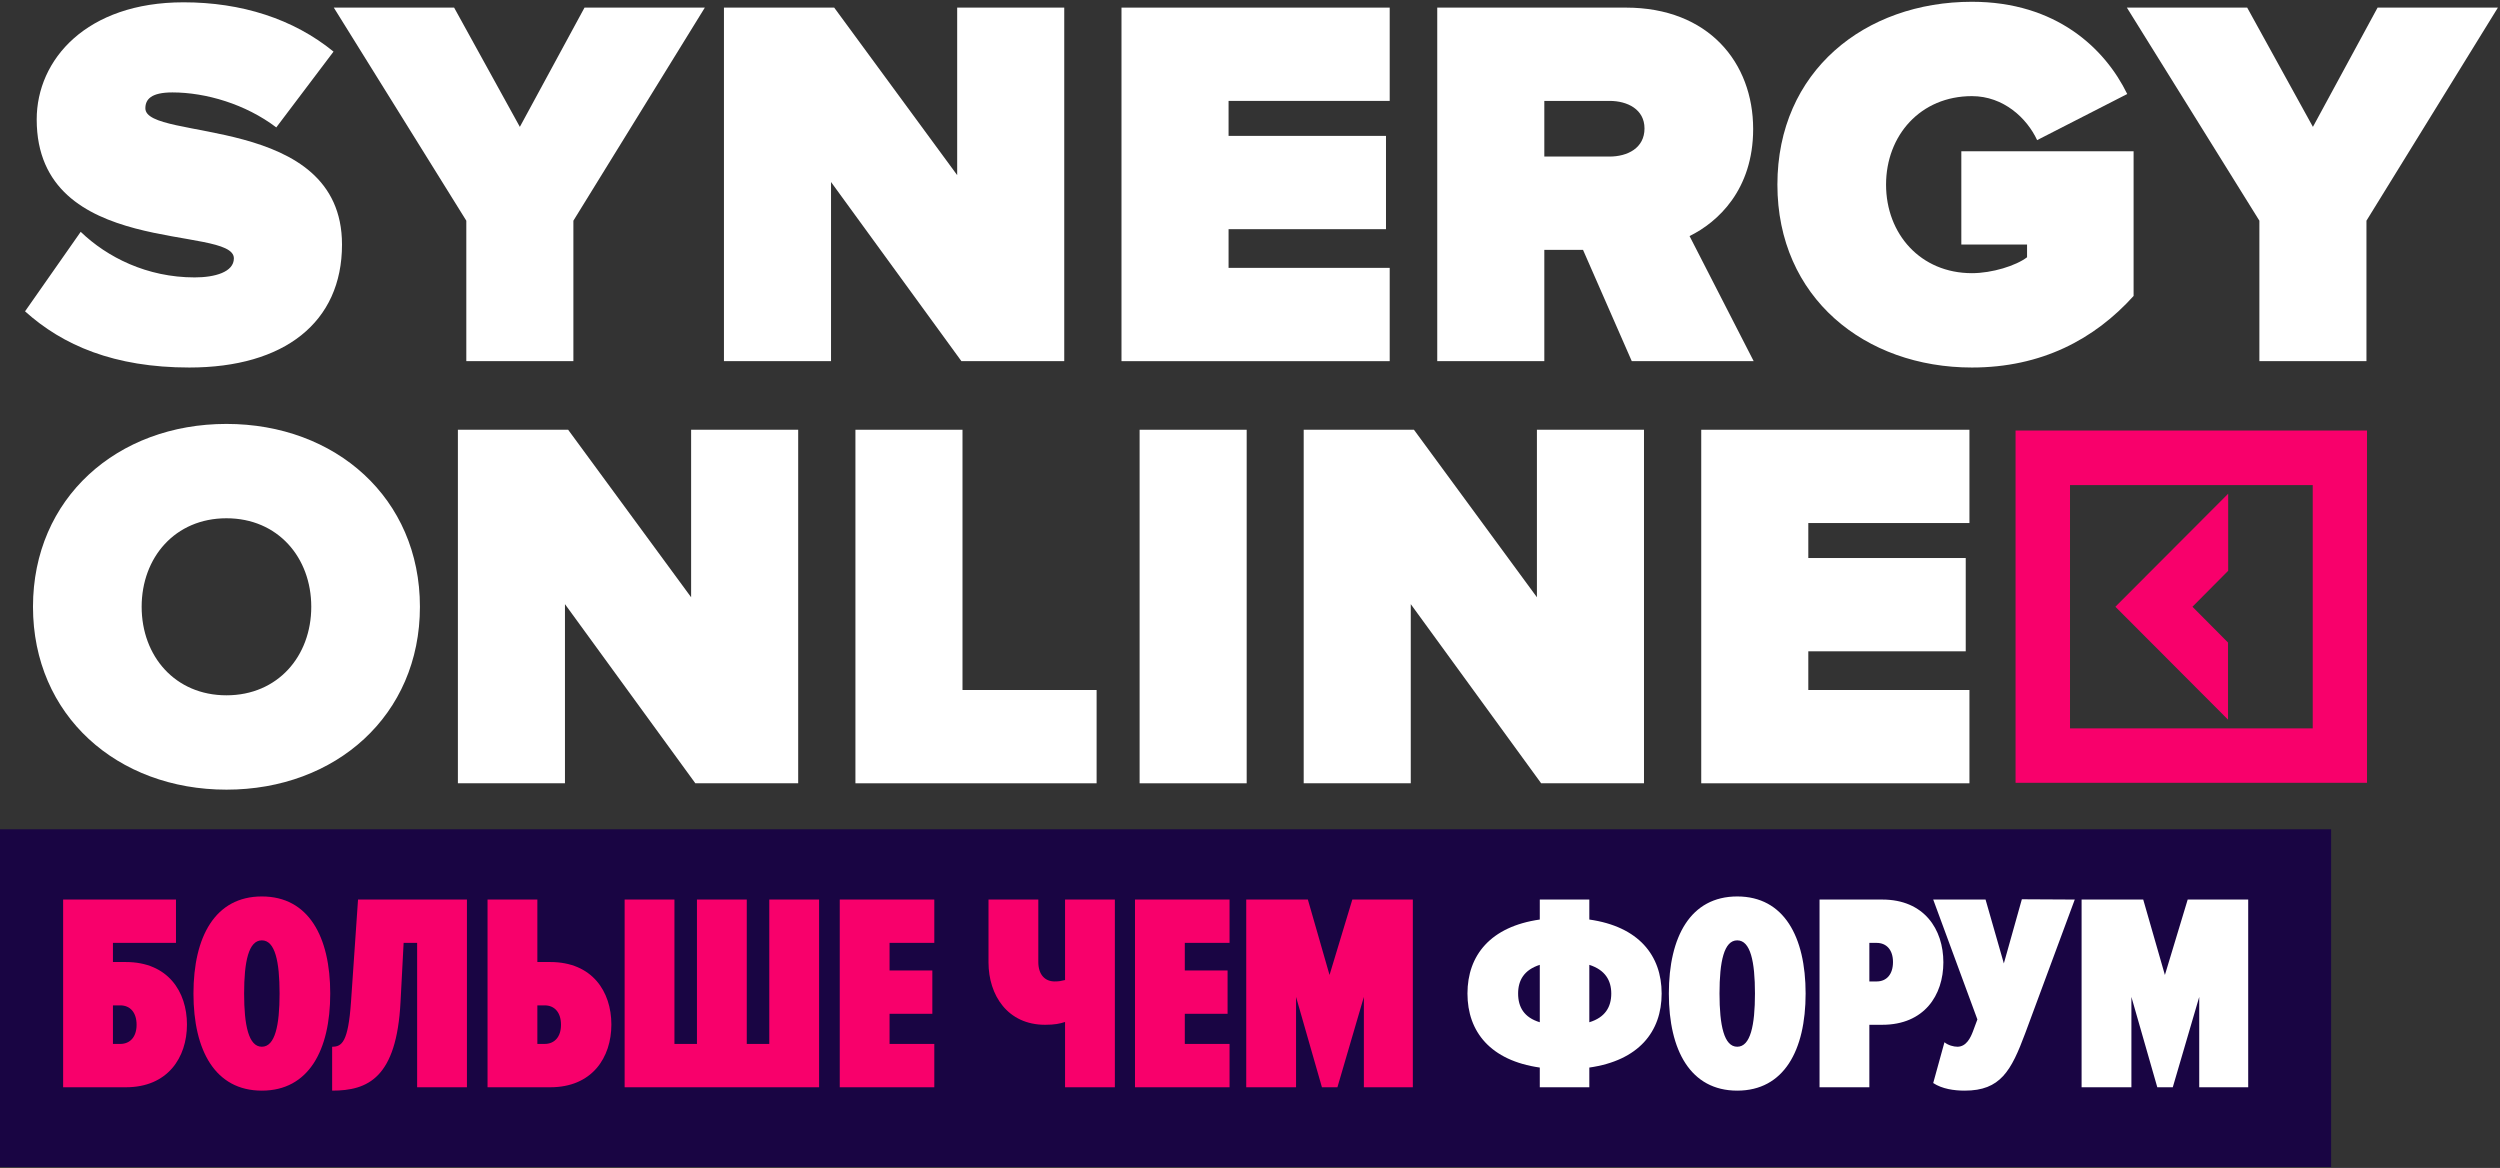 <svg width="533" height="249" viewBox="0 0 533 249" fill="none" xmlns="http://www.w3.org/2000/svg">
<rect x="0" y="0" width="533" height="249" fill="#333333" stroke="none"/>
<path d="M40.37 78.355C60.598 78.355 72.916 68.749 72.916 52.137C72.916 24.111 30.991 30.214 30.991 23.094C30.991 21.173 32.234 19.704 36.754 19.704C43.873 19.704 52.349 22.19 58.903 27.163L71.108 11.003C62.52 3.996 51.445 0.493 39.127 0.493C18.447 0.493 7.824 12.698 7.824 25.468C7.824 55.188 49.863 47.843 49.863 55.075C49.863 58.014 45.794 59.144 41.5 59.144C31.329 59.144 22.854 54.849 17.204 49.425L5.338 66.376C13.361 73.609 24.323 78.355 40.37 78.355Z" fill="white"/>
<path d="M122.246 76.999V47.052L150.271 1.623H124.619L110.832 27.05L96.819 1.623H71.166L99.418 47.052V76.999H122.246Z" fill="white"/>
<path d="M226.897 76.999V1.623H204.07V37.333L177.852 1.623H154.347V76.999H177.174V38.802L204.974 76.999H226.897Z" fill="white"/>
<path d="M296.284 76.999V57.109H261.93V48.86H295.493V28.971H261.93V21.512H296.284V1.623H239.102V76.999H296.284Z" fill="white"/>
<path d="M373.886 76.999L360.212 50.329C366.202 47.391 373.773 40.497 373.773 27.502C373.773 13.376 364.28 1.623 346.651 1.623H306.421V76.999H329.248V53.267H337.498L347.894 76.999H373.886ZM343.148 33.378H329.248V21.512H343.148C346.99 21.512 350.607 23.32 350.607 27.389C350.607 31.57 346.99 33.378 343.148 33.378Z" fill="white"/>
<path d="M420.415 78.355C435.219 78.355 446.52 72.365 454.882 63.099V32.248H418.155V52.137H432.168V54.849C429.795 56.657 424.709 58.24 420.415 58.24C409.453 58.24 402.108 49.877 402.108 39.367C402.108 28.858 409.453 20.495 420.415 20.495C427.195 20.495 432.168 25.241 434.315 29.875L453.526 20.043C448.78 10.325 438.383 0.38 420.415 0.38C397.587 0.38 378.941 15.184 378.941 39.367C378.941 63.438 397.587 78.355 420.415 78.355Z" fill="white"/>
<path d="M504.528 76.999V47.052L532.553 1.623H506.901L493.114 27.05L479.101 1.623H453.448L481.7 47.052V76.999H504.528Z" fill="white"/>
<path d="M48.281 168.355C71.56 168.355 89.528 152.534 89.528 129.367C89.528 106.201 71.56 90.38 48.281 90.38C25.001 90.38 7.033 106.201 7.033 129.367C7.033 152.534 25.001 168.355 48.281 168.355ZM48.281 148.24C37.319 148.24 30.2 139.877 30.2 129.367C30.2 118.858 37.319 110.495 48.281 110.495C59.242 110.495 66.362 118.858 66.362 129.367C66.362 139.877 59.242 148.24 48.281 148.24Z" fill="white"/>
<path d="M170.173 166.999V91.623H147.346V127.333L121.128 91.623H97.622V166.999H120.45V128.802L148.25 166.999H170.173Z" fill="white"/>
<path d="M233.796 166.999V147.109H205.205V91.623H182.378V166.999H233.796Z" fill="white"/>
<path d="M265.792 166.999V91.623H242.965V166.999H265.792Z" fill="white"/>
<path d="M350.499 166.999V91.623H327.671V127.333L301.454 91.623H277.948V166.999H300.776V128.802L328.575 166.999H350.499Z" fill="white"/>
<path d="M419.885 166.999V147.109H385.531V138.86H419.094V118.971H385.531V111.512H419.885V91.623H362.704V166.999H419.885Z" fill="white"/>
<path d="M429.719 91.789V166.894H504.647V91.789H429.719ZM441.325 155.293V103.423H493.073V155.293H441.325Z" fill="#F8006B"/>
<path d="M475.014 153.426V136.992L467.431 129.358L475.047 121.691V105.256L451.002 129.358L475.014 153.426Z" fill="#F8006B"/>
<rect y="176.804" width="497" height="72" fill="#190543"/>
<path d="M13.46 191.784V231.804H26.84C35.78 231.804 39.86 225.444 39.86 218.424C39.86 211.404 35.78 205.104 26.84 205.104H24.08V201.024H37.52V191.784H13.46ZM25.64 214.344C27.74 214.344 29.12 215.844 29.12 218.484C29.12 221.064 27.74 222.564 25.64 222.564H24.08V214.344H25.64ZM55.826 232.524C65.786 232.524 70.406 223.944 70.406 211.824C70.406 199.704 65.786 191.124 55.826 191.124C45.866 191.124 41.246 199.704 41.246 211.824C41.246 223.944 45.866 232.524 55.826 232.524ZM55.826 223.164C53.006 223.164 52.046 218.604 52.046 211.824C52.046 204.984 53.006 200.484 55.826 200.484C58.646 200.484 59.606 204.984 59.606 211.824C59.606 218.604 58.646 223.164 55.826 223.164ZM70.812 232.524C78.432 232.524 84.552 229.824 85.392 213.624L86.052 201.024H88.932V231.804H99.552V191.784H76.332L74.832 213.624C74.232 222.264 72.852 223.164 70.812 223.164V232.524ZM103.945 191.784V231.804H117.325C126.265 231.804 130.345 225.444 130.345 218.424C130.345 211.404 126.265 205.104 117.325 205.104H114.565V191.784H103.945ZM116.125 214.344C118.225 214.344 119.605 215.844 119.605 218.484C119.605 221.064 118.225 222.564 116.125 222.564H114.565V214.344H116.125ZM164.011 191.784V222.564H159.211V191.784H148.591V222.564H143.791V191.784H133.171V231.804H174.631V191.784H164.011ZM199.194 231.804V222.564H189.654V216.144H198.774V206.904H189.654V201.024H199.194V191.784H179.034V231.804H199.194ZM221.368 191.784H210.748V205.164C210.748 212.184 214.828 218.484 222.808 218.484C224.848 218.484 225.988 218.244 227.068 217.884V231.804H237.688V191.784H227.068V208.944C226.348 209.124 225.808 209.244 224.848 209.244C222.748 209.244 221.368 207.744 221.368 205.104V191.784ZM262.14 231.804V222.564H252.6V216.144H261.72V206.904H252.6V201.024H262.14V191.784H241.98V231.804H262.14ZM301.217 231.804V191.784H288.317L283.457 207.864L278.837 191.784H265.697V231.804H276.317V212.544L281.837 231.804H285.137L290.777 212.544V231.804H301.217Z" fill="#F8006B"/>
<path d="M338.843 231.804V227.604C349.343 226.104 354.263 219.984 354.263 211.824C354.263 203.664 349.343 197.544 338.843 196.044V191.784H328.283V196.044C317.783 197.544 312.863 203.664 312.863 211.824C312.863 219.984 317.783 226.104 328.283 227.604V231.804H338.843ZM343.523 211.824C343.523 214.704 342.203 216.924 338.843 217.944V205.704C342.203 206.784 343.523 209.004 343.523 211.824ZM323.663 211.824C323.663 209.004 324.923 206.784 328.283 205.704V217.944C324.923 216.924 323.663 214.704 323.663 211.824ZM370.378 232.524C380.338 232.524 384.958 223.944 384.958 211.824C384.958 199.704 380.338 191.124 370.378 191.124C360.418 191.124 355.798 199.704 355.798 211.824C355.798 223.944 360.418 232.524 370.378 232.524ZM370.378 223.164C367.558 223.164 366.598 218.604 366.598 211.824C366.598 204.984 367.558 200.484 370.378 200.484C373.198 200.484 374.158 204.984 374.158 211.824C374.158 218.604 373.198 223.164 370.378 223.164ZM398.546 231.804V218.484H401.306C410.246 218.484 414.326 212.184 414.326 205.164C414.326 198.144 410.246 191.784 401.306 191.784H387.926V231.804H398.546ZM400.106 209.244H398.546V201.024H400.106C402.206 201.024 403.586 202.524 403.586 205.104C403.586 207.744 402.206 209.244 400.106 209.244ZM418.88 232.524C426.5 232.524 428.78 228.324 431.78 220.284L442.34 191.784L431.06 191.724L427.22 205.404L423.32 191.784H412.16L421.58 217.344L420.62 219.924C420.14 221.184 419.24 223.164 417.32 223.164C416.54 223.164 415.34 222.864 414.56 222.204L412.16 230.904C414.08 232.164 416.6 232.524 418.88 232.524ZM479.316 231.804V191.784H466.416L461.556 207.864L456.936 191.784H443.796V231.804H454.416V212.544L459.936 231.804H463.236L468.876 212.544V231.804H479.316Z" fill="white"/>
</svg>
